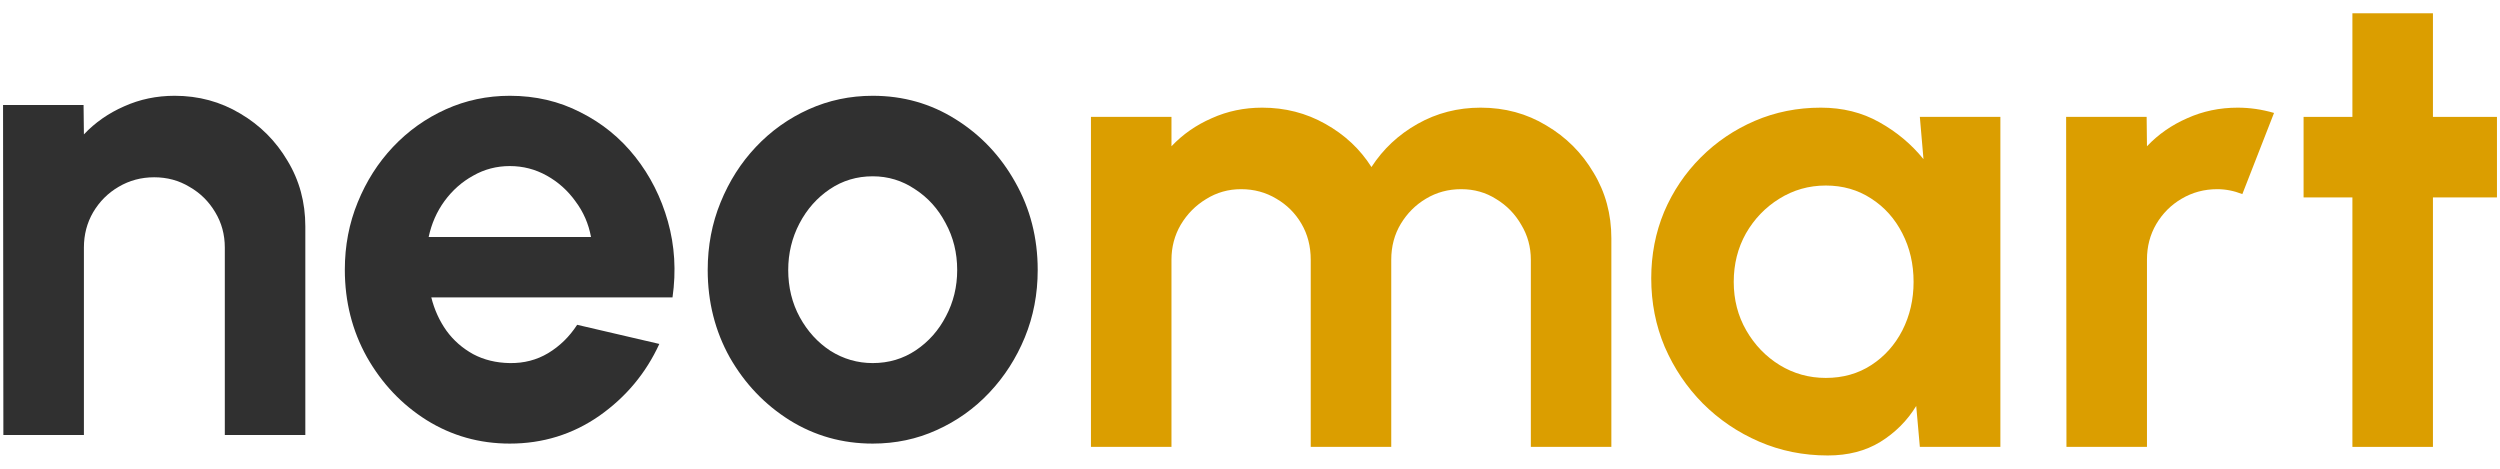 <svg width="160" height="30" viewBox="0 0 160 30" fill="none" xmlns="http://www.w3.org/2000/svg">
<path d="M19.541 14.493V27.841H14.388V15.845C14.388 15.014 14.184 14.261 13.775 13.585C13.367 12.895 12.818 12.353 12.128 11.959C11.452 11.55 10.699 11.346 9.868 11.346C9.037 11.346 8.277 11.55 7.587 11.959C6.911 12.353 6.369 12.895 5.961 13.585C5.567 14.261 5.37 15.014 5.37 15.845V27.841H0.216L0.195 6.721H5.348L5.37 8.601C6.088 7.84 6.947 7.242 7.946 6.805C8.946 6.355 10.023 6.13 11.178 6.13C12.712 6.13 14.113 6.51 15.38 7.27C16.648 8.016 17.654 9.023 18.401 10.29C19.161 11.543 19.541 12.944 19.541 14.493Z" fill="#303030"/>
<path d="M32.629 28.39C30.686 28.39 28.912 27.89 27.307 26.891C25.716 25.891 24.442 24.546 23.484 22.857C22.541 21.167 22.069 19.301 22.069 17.26C22.069 15.725 22.344 14.289 22.893 12.951C23.442 11.6 24.195 10.417 25.153 9.403C26.124 8.375 27.251 7.573 28.532 6.996C29.813 6.418 31.179 6.13 32.629 6.13C34.277 6.13 35.783 6.482 37.149 7.186C38.529 7.876 39.697 8.826 40.655 10.037C41.612 11.248 42.309 12.627 42.746 14.176C43.182 15.725 43.281 17.344 43.041 19.034H27.603C27.8 19.822 28.124 20.533 28.574 21.167C29.025 21.787 29.595 22.286 30.285 22.667C30.975 23.033 31.756 23.223 32.629 23.237C33.53 23.251 34.347 23.04 35.079 22.603C35.825 22.153 36.445 21.547 36.938 20.787L42.197 22.012C41.338 23.884 40.056 25.419 38.353 26.616C36.649 27.799 34.741 28.39 32.629 28.39ZM27.434 15.169H37.825C37.67 14.324 37.339 13.564 36.832 12.888C36.339 12.198 35.727 11.649 34.995 11.241C34.263 10.832 33.474 10.628 32.629 10.628C31.784 10.628 31.003 10.832 30.285 11.241C29.567 11.635 28.954 12.177 28.448 12.867C27.955 13.543 27.617 14.31 27.434 15.169Z" fill="#303030"/>
<path d="M55.853 28.39C53.91 28.39 52.136 27.89 50.531 26.891C48.94 25.891 47.665 24.553 46.708 22.878C45.765 21.188 45.293 19.323 45.293 17.281C45.293 15.732 45.568 14.289 46.117 12.951C46.666 11.6 47.419 10.417 48.377 9.403C49.348 8.375 50.474 7.573 51.756 6.996C53.037 6.418 54.403 6.13 55.853 6.13C57.796 6.13 59.563 6.629 61.154 7.629C62.759 8.629 64.033 9.973 64.977 11.663C65.934 13.353 66.413 15.225 66.413 17.281C66.413 18.816 66.138 20.252 65.589 21.59C65.04 22.927 64.28 24.11 63.308 25.138C62.351 26.151 61.231 26.947 59.95 27.524C58.683 28.101 57.317 28.39 55.853 28.39ZM55.853 23.237C56.881 23.237 57.803 22.962 58.62 22.413C59.436 21.864 60.077 21.139 60.542 20.238C61.02 19.337 61.26 18.351 61.26 17.281C61.26 16.183 61.013 15.183 60.52 14.282C60.042 13.367 59.387 12.642 58.556 12.107C57.74 11.557 56.839 11.283 55.853 11.283C54.839 11.283 53.924 11.557 53.107 12.107C52.291 12.656 51.643 13.388 51.164 14.303C50.686 15.218 50.446 16.211 50.446 17.281C50.446 18.393 50.693 19.4 51.185 20.301C51.678 21.202 52.333 21.92 53.15 22.455C53.98 22.976 54.882 23.237 55.853 23.237Z" fill="#303030"/>
<path d="M69.821 28.601V7.481H74.974V9.361C75.692 8.601 76.551 8.002 77.551 7.566C78.55 7.115 79.627 6.89 80.782 6.89C82.246 6.89 83.591 7.235 84.816 7.925C86.055 8.615 87.041 9.537 87.773 10.691C88.519 9.537 89.505 8.615 90.73 7.925C91.954 7.235 93.299 6.89 94.763 6.89C96.312 6.89 97.713 7.27 98.966 8.03C100.234 8.777 101.24 9.783 101.987 11.051C102.747 12.304 103.127 13.705 103.127 15.253V28.601H97.974V16.626C97.974 15.81 97.77 15.063 97.361 14.387C96.967 13.698 96.432 13.149 95.756 12.74C95.094 12.318 94.348 12.107 93.517 12.107C92.687 12.107 91.933 12.311 91.258 12.719C90.596 13.113 90.061 13.648 89.652 14.324C89.244 15 89.04 15.767 89.04 16.626V28.601H83.887V16.626C83.887 15.767 83.69 15 83.295 14.324C82.901 13.648 82.366 13.113 81.69 12.719C81.014 12.311 80.261 12.107 79.43 12.107C78.614 12.107 77.868 12.318 77.192 12.74C76.516 13.149 75.974 13.698 75.565 14.387C75.171 15.063 74.974 15.81 74.974 16.626V28.601H69.821Z" fill="#DB9E00"/>
<path d="M122.87 7.481H128.024V28.601H122.87L122.638 25.982C122.061 26.926 121.293 27.693 120.336 28.285C119.392 28.862 118.273 29.15 116.978 29.15C115.415 29.15 113.951 28.855 112.585 28.263C111.219 27.672 110.015 26.855 108.973 25.813C107.945 24.771 107.136 23.568 106.544 22.202C105.967 20.836 105.679 19.372 105.679 17.809C105.679 16.302 105.953 14.887 106.502 13.564C107.065 12.24 107.847 11.079 108.847 10.079C109.846 9.079 111.001 8.298 112.31 7.735C113.62 7.172 115.028 6.89 116.534 6.89C117.928 6.89 119.174 7.2 120.272 7.819C121.385 8.439 122.328 9.227 123.103 10.185L122.87 7.481ZM116.851 24.187C117.949 24.187 118.921 23.913 119.766 23.363C120.61 22.814 121.272 22.075 121.751 21.146C122.23 20.203 122.469 19.168 122.469 18.041C122.469 16.901 122.23 15.866 121.751 14.937C121.272 13.993 120.603 13.247 119.744 12.698C118.9 12.149 117.935 11.874 116.851 11.874C115.767 11.874 114.774 12.156 113.873 12.719C112.986 13.268 112.275 14.007 111.74 14.937C111.219 15.866 110.959 16.901 110.959 18.041C110.959 19.182 111.226 20.217 111.761 21.146C112.296 22.075 113.007 22.814 113.894 23.363C114.795 23.913 115.781 24.187 116.851 24.187Z" fill="#DB9E00"/>
<path d="M132.253 28.601L132.232 7.481H137.385L137.406 9.361C138.125 8.601 138.983 8.002 139.983 7.566C140.983 7.115 142.06 6.89 143.214 6.89C143.989 6.89 144.763 7.003 145.538 7.228L143.51 12.423C142.975 12.212 142.44 12.107 141.905 12.107C141.074 12.107 140.314 12.311 139.624 12.719C138.948 13.113 138.406 13.655 137.998 14.345C137.604 15.021 137.406 15.774 137.406 16.605V28.601H132.253Z" fill="#DB9E00"/>
<path d="M159.805 12.635H155.708V28.601H150.554V12.635H147.429V7.481H150.554V0.85H155.708V7.481H159.805V12.635Z" fill="#DB9E00"/>
</svg>
